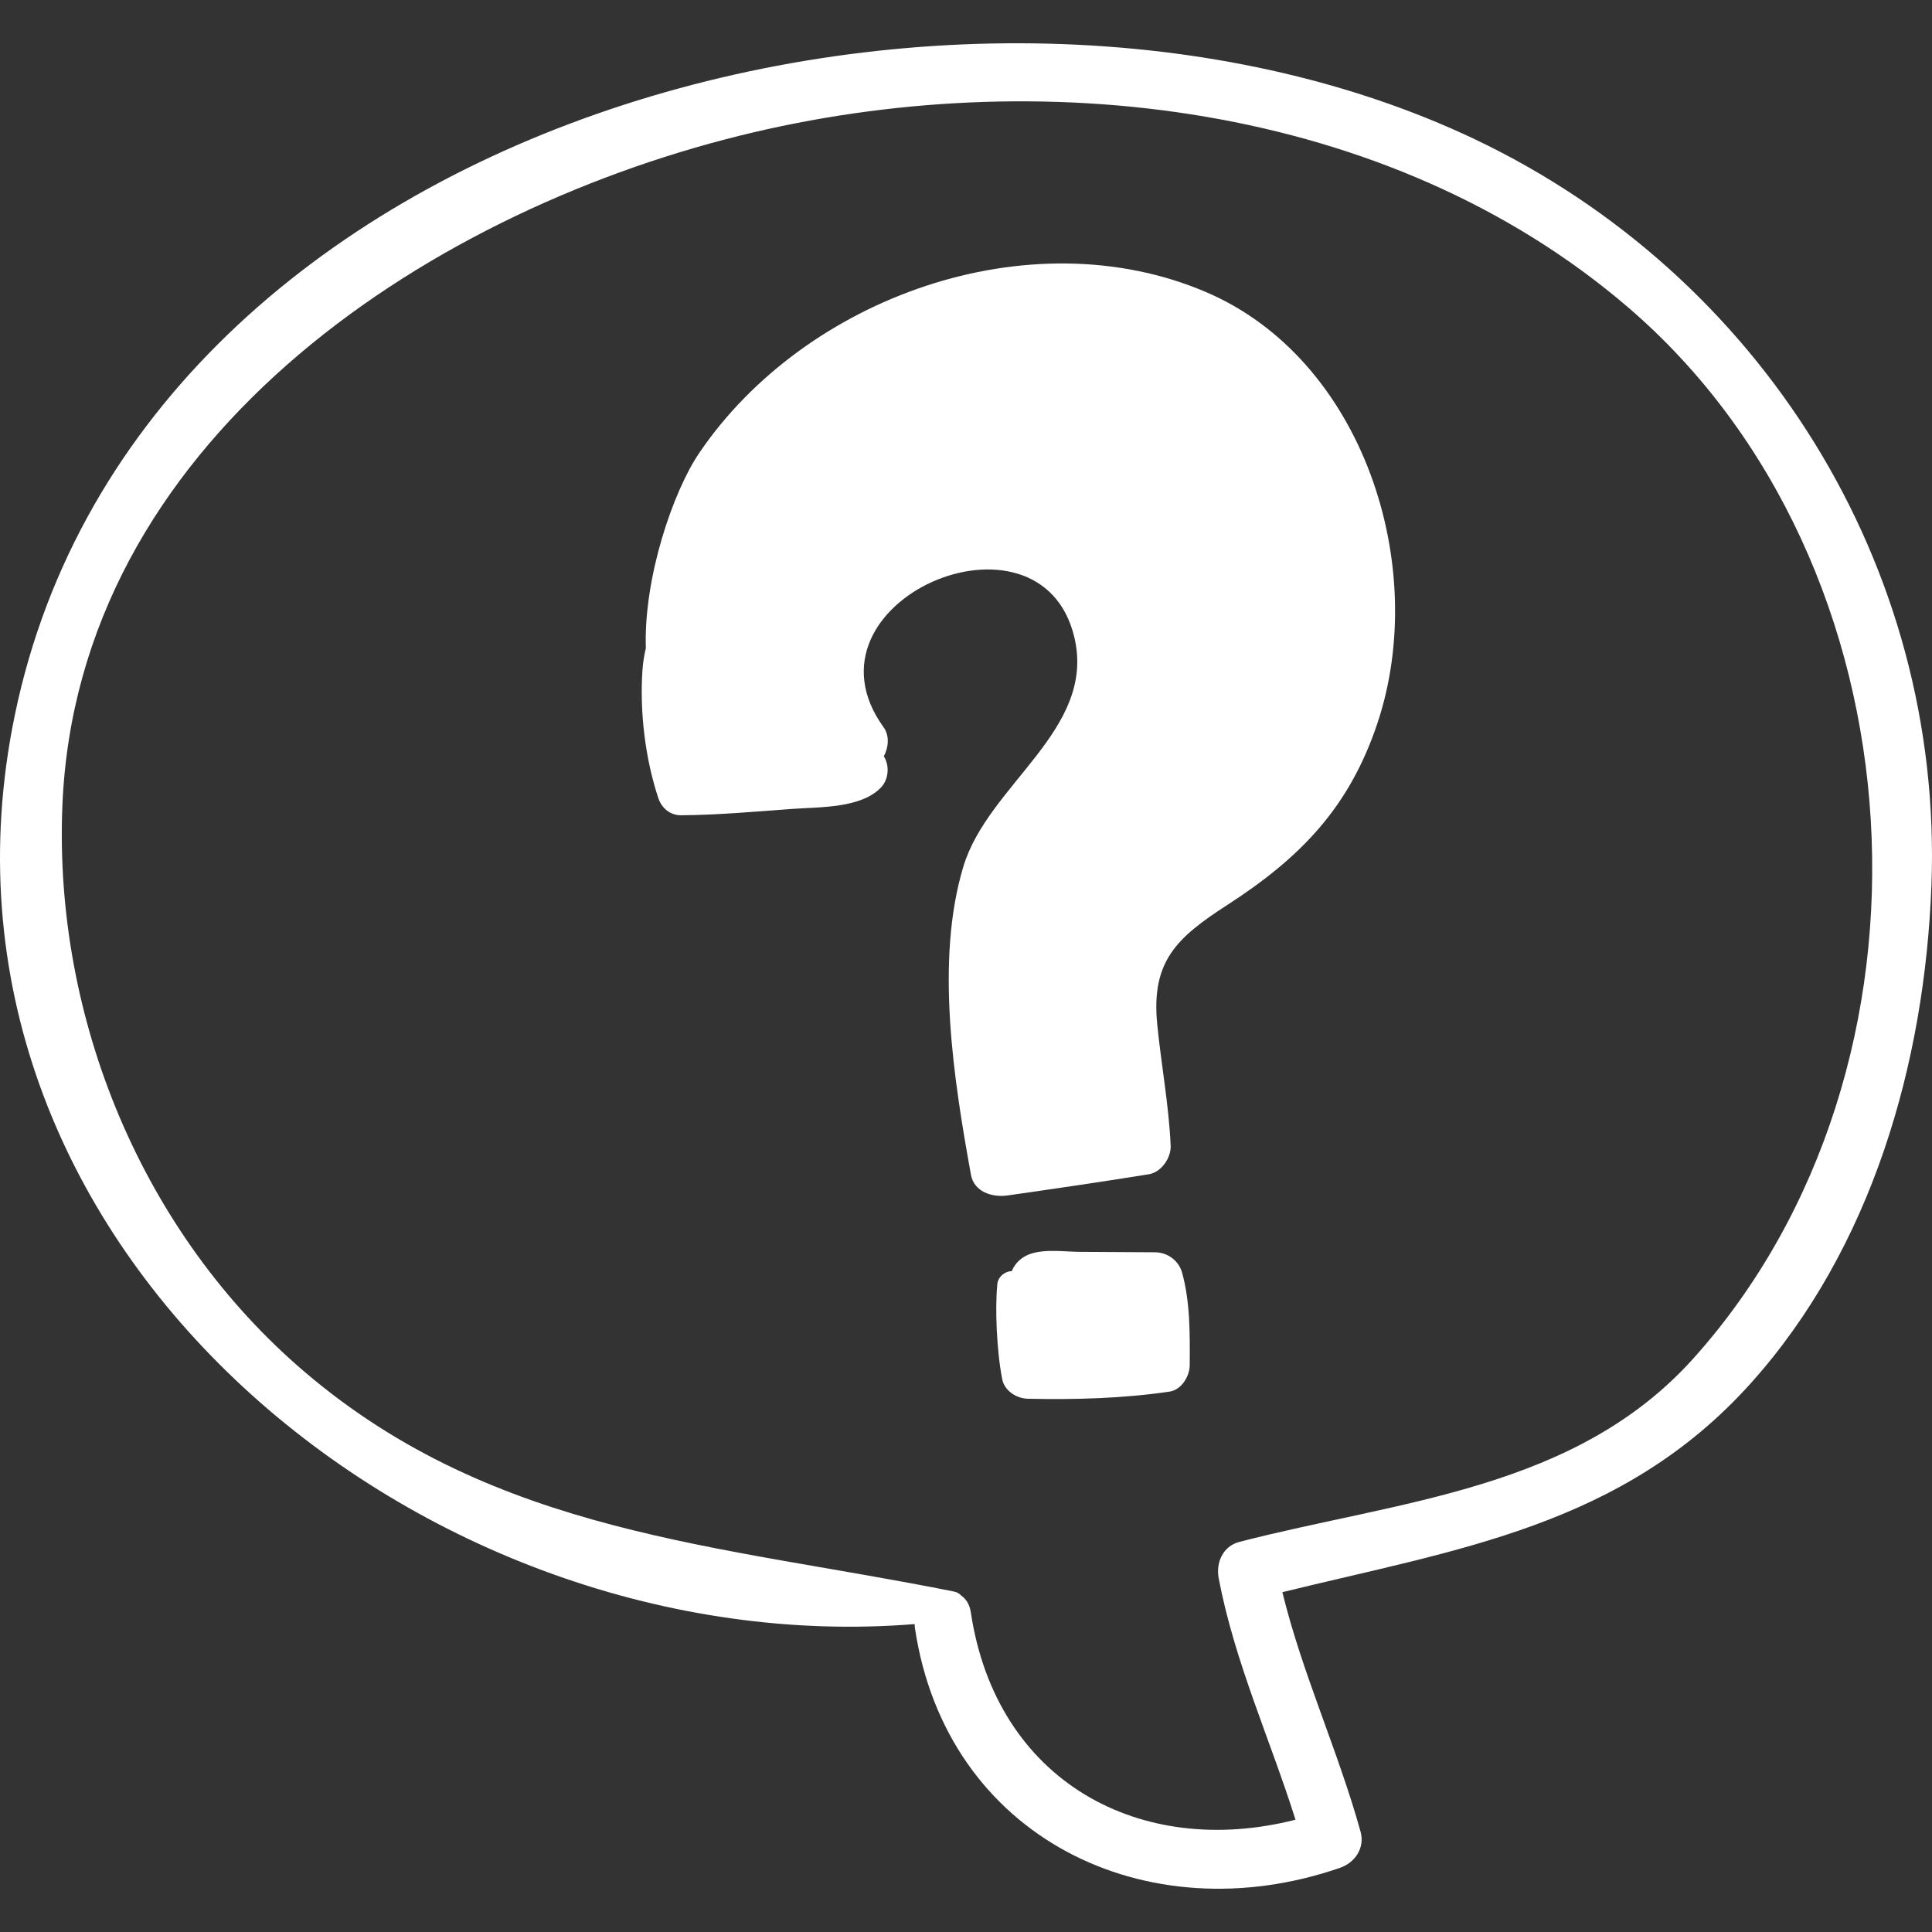 <?xml version="1.0" encoding="iso-8859-1"?>
<!-- Generator: Adobe Illustrator 16.0.0, SVG Export Plug-In . SVG Version: 6.00 Build 0)  -->
<!DOCTYPE svg PUBLIC "-//W3C//DTD SVG 1.1//EN" "http://www.w3.org/Graphics/SVG/1.1/DTD/svg11.dtd">
<svg xmlns="http://www.w3.org/2000/svg" xmlns:xlink="http://www.w3.org/1999/xlink" version="1.1" id="Capa_1" x="0px" y="0px" width="512px" height="512px" viewBox="0 0 191.528 191.528" style="enable-background:new 0 0 191.528 191.528;" xml:space="preserve">
<rect x="0" y="0" width="191.528" height="191.528" fill="#333333" stroke="none"/>
<g>
	<g>
		<path d="M146.176,13.79C96.04-10.023,12.555,11.459,1.196,72.279c-9.657,51.708,40.904,92.646,89.482,88.724    c0.004,0.12,0,0.235,0.018,0.36c3.088,20.812,22.972,30.432,42.147,23.803c1.497-0.519,2.481-1.981,2.036-3.586    c-2.236-8.051-5.771-15.637-7.751-23.74c17.361-4.27,33.707-6.537,46.437-20.713c12.003-13.366,17.245-31.751,17.908-49.37    C192.666,56.076,174.514,27.25,146.176,13.79z M167.883,134.656c-11.696,13.032-29.144,14.091-45.018,18.2    c-1.64,0.424-2.345,2.06-2.05,3.61c1.577,8.29,5.09,15.931,7.614,23.93c-15.358,3.92-29.669-3.756-32.188-20.562    c-0.119-0.791-0.478-1.325-0.951-1.66c-0.172-0.181-0.395-0.332-0.729-0.399c-23.152-4.646-45.371-5.625-64.285-21.708    c-16.18-13.759-24.938-35.111-24.094-56.148c1.438-35.874,35.528-58.613,67.101-66.456c29.592-7.35,64.354-3.354,88.084,16.977    C190.989,55.818,193.807,105.769,167.883,134.656z" fill="#FFFFFF"/>
		<path d="M119.513,28.935c-17.514-7.447-39.734,0.56-50.19,15.962c-2.617,3.855-5.528,12.413-5.298,19.37    c-0.161,0.663-0.281,1.375-0.336,2.188c-0.279,4.137,0.27,8.713,1.568,12.654c0.325,0.987,1.172,1.718,2.247,1.711    c3.67-0.024,7.382-0.363,11.042-0.63c2.688-0.196,6.877-0.042,8.836-2.174c0.72-0.784,0.815-2.15,0.234-3.037    c0.486-0.916,0.57-2.066-0.024-2.889c-8.983-12.443,15.58-23.028,18.918-8.893c2.162,9.154-8.542,14.539-11.007,22.708    c-2.82,9.345-0.95,21.159,0.753,30.559c0.311,1.713,2.145,2.259,3.608,2.049c4.684-0.67,9.365-1.35,14.036-2.105    c1.229-0.197,2.207-1.638,2.154-2.829c-0.181-4.031-0.937-8.029-1.333-12.045c-0.613-6.218,1.911-8.57,6.93-11.81    c7.295-4.711,12.11-9.677,14.901-18.031C141.757,56.105,135.128,35.576,119.513,28.935z" fill="#FFFFFF"/>
		<path d="M117.191,126.177c-0.326-1.193-1.438-2.025-2.669-2.032c-2.511-0.015-5.021-0.029-7.533-0.043    c-1.687-0.01-4.221-0.438-5.673,0.628c-0.496,0.364-0.819,0.81-1.012,1.279c-0.73,0.028-1.437,0.614-1.444,1.433    c-0.215,2.193-0.074,6.383,0.496,9.292c0.227,1.153,1.43,1.905,2.533,1.93c4.704,0.101,9.397-0.024,14.057-0.707    c1.182-0.174,1.991-1.526,1.997-2.622C117.959,132.292,118.002,129.134,117.191,126.177z" fill="#FFFFFF"/>
	</g>
</g>
<g>
</g>
<g>
</g>
<g>
</g>
<g>
</g>
<g>
</g>
<g>
</g>
<g>
</g>
<g>
</g>
<g>
</g>
<g>
</g>
<g>
</g>
<g>
</g>
<g>
</g>
<g>
</g>
<g>
</g>
</svg>
